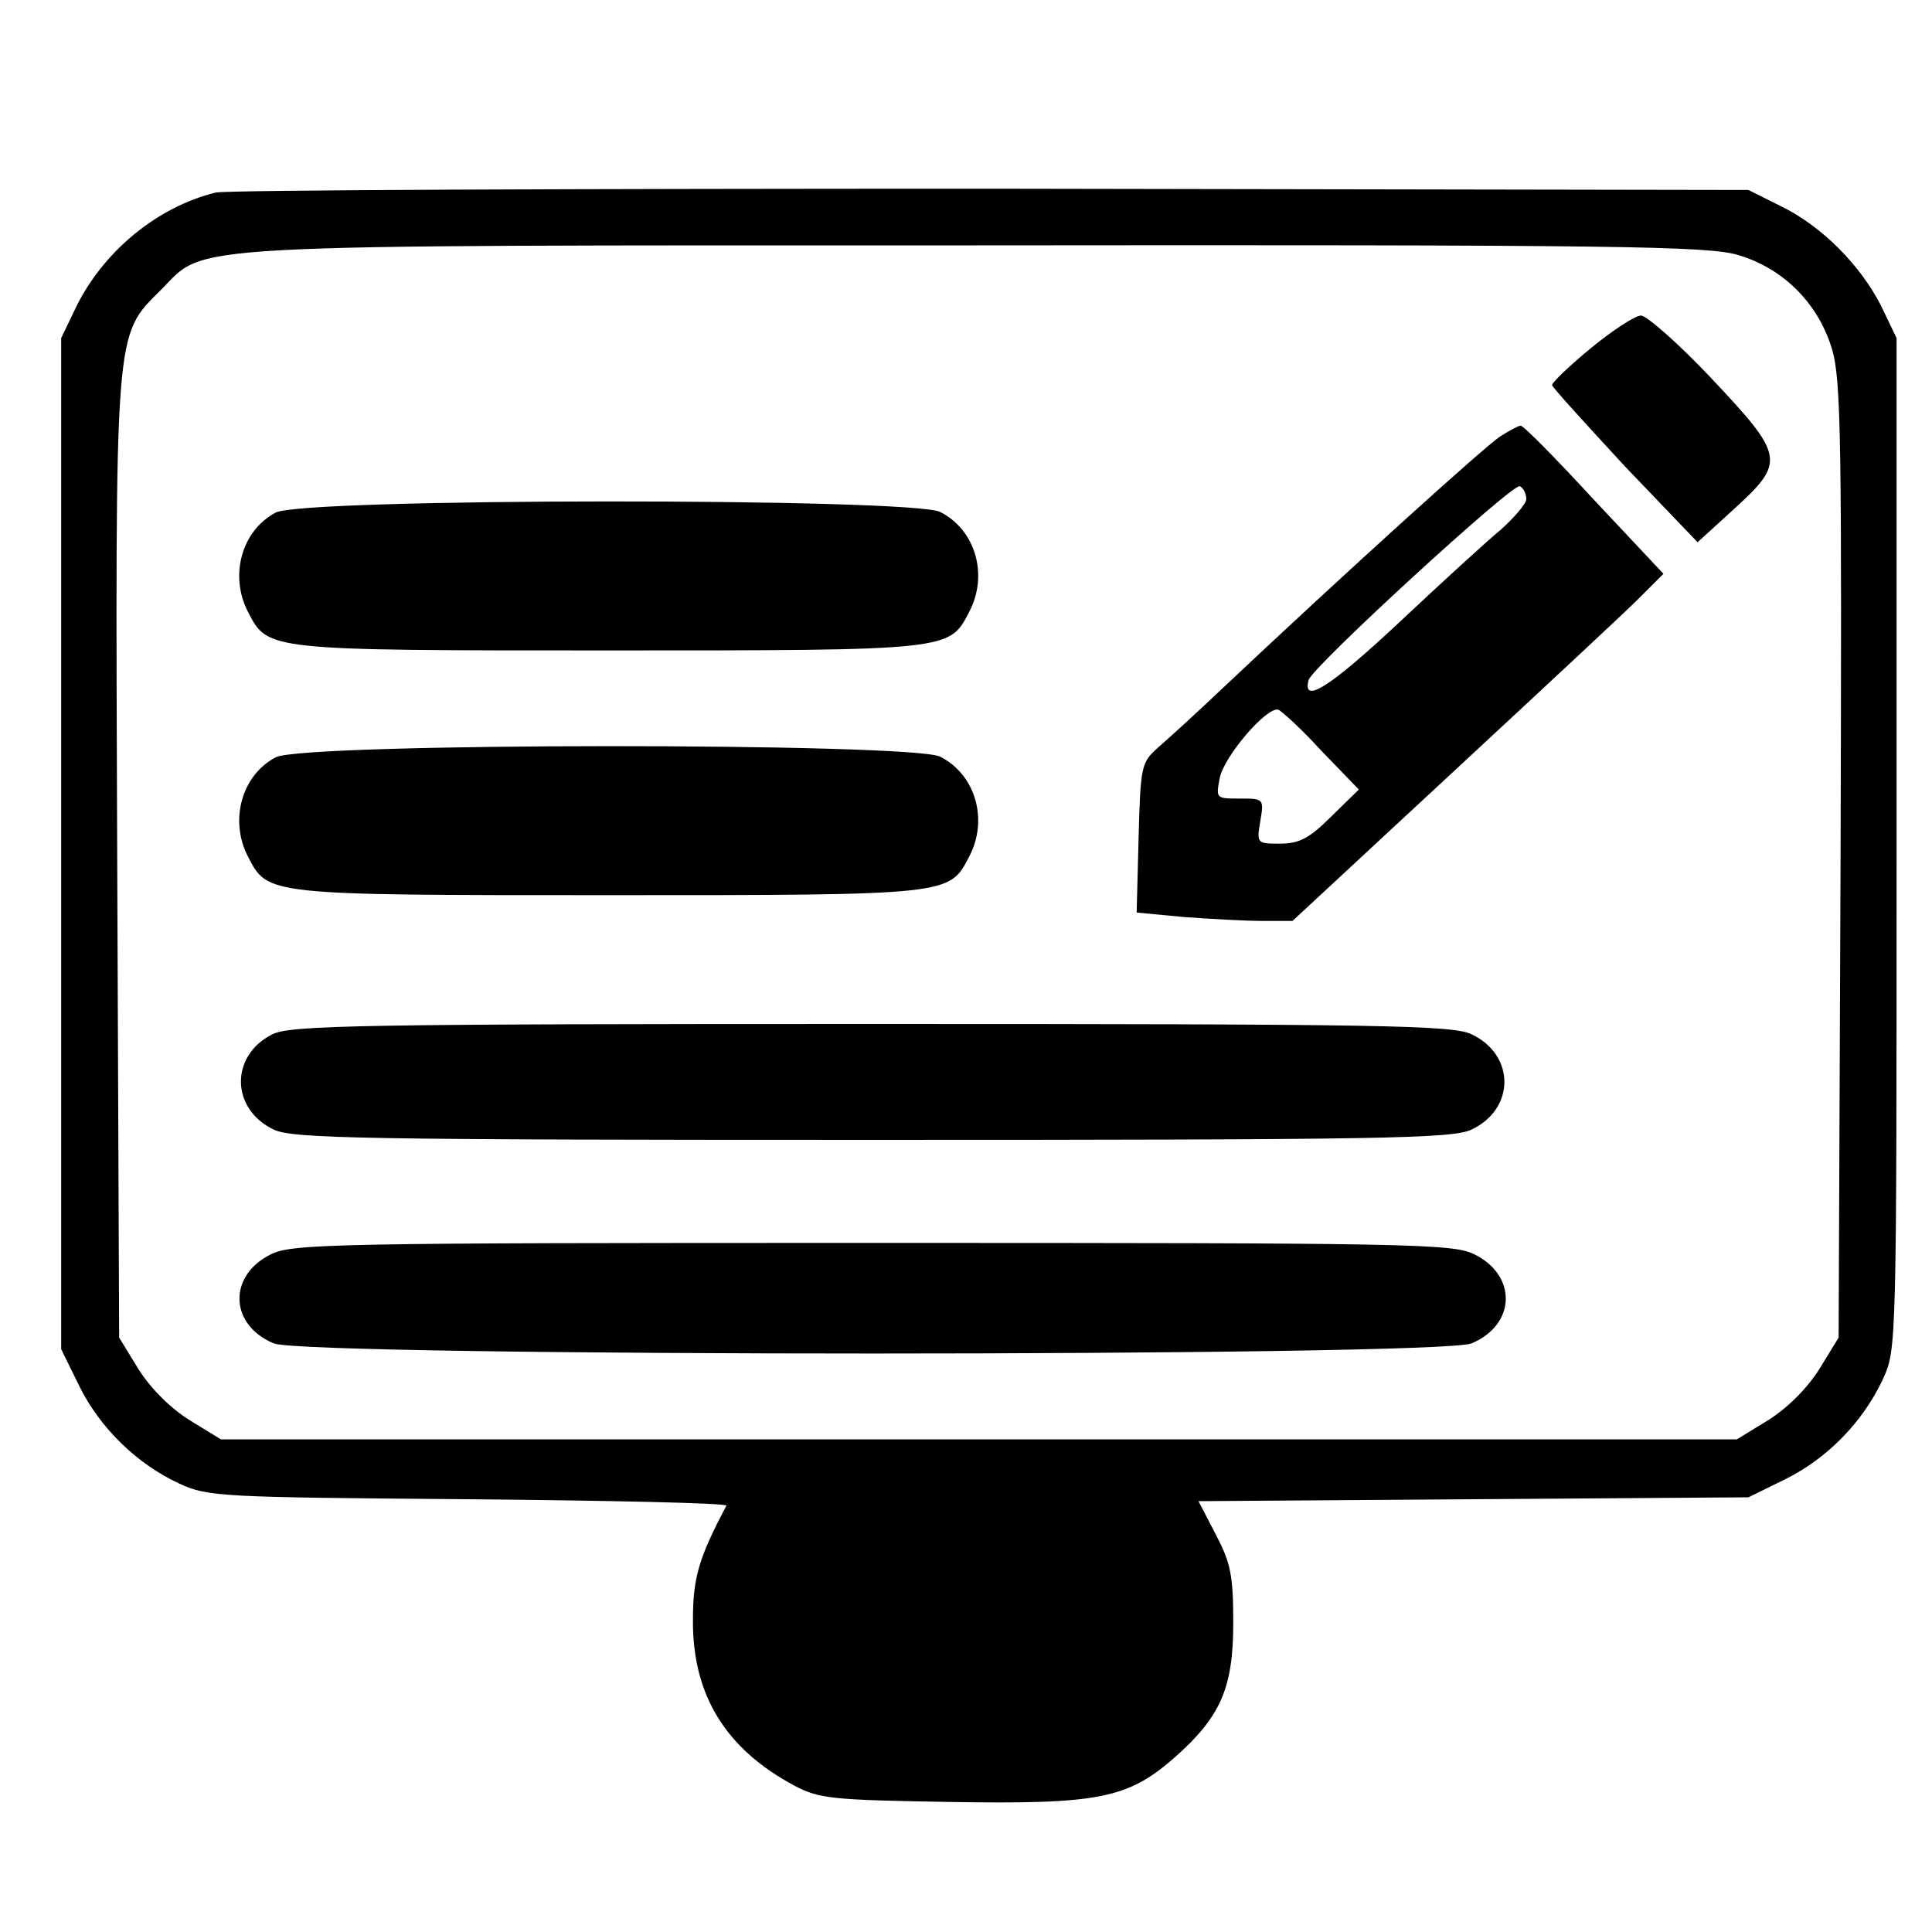 <?xml version="1.0" standalone="no"?>
<!DOCTYPE svg PUBLIC "-//W3C//DTD SVG 20010904//EN"
 "http://www.w3.org/TR/2001/REC-SVG-20010904/DTD/svg10.dtd">
<svg version="1.0" xmlns="http://www.w3.org/2000/svg"
 width="300pt" height="300pt" viewBox="0 0 300 300"
 preserveAspectRatio="xMidYMid meet">

<g transform="translate(0,300) scale(0.1,-0.1)"
stroke="none">
<path d="M335 2701 c-90 -22 -173 -90 -216 -176 l-24 -50 0 -785 0 -785 28
-57 c32 -65 89 -121 156 -152 44 -20 62 -21 449 -24 222 -2 402 -6 400 -10
-43 -81 -52 -112 -52 -177 -1 -117 51 -201 158 -258 38 -20 58 -22 238 -25
234 -4 279 5 352 69 71 63 91 107 91 209 0 74 -4 93 -27 137 l-27 52 427 3
427 3 57 28 c65 32 121 89 152 156 21 46 21 50 21 831 l0 785 -24 50 c-32 63
-92 124 -156 155 l-50 25 -1175 2 c-646 0 -1188 -2 -1205 -6z m2364 -97 c71
-21 125 -76 146 -147 14 -48 15 -146 13 -794 l-3 -740 -30 -49 c-19 -30 -49
-60 -79 -79 l-49 -30 -1177 0 -1177 0 -49 30 c-30 19 -60 49 -79 79 l-30 49
-3 740 c-3 835 -5 814 68 887 72 72 5 69 1266 69 995 1 1137 -1 1183 -15z"/>
<path d="M2471 2460 c-34 -28 -61 -54 -61 -58 1 -4 52 -60 113 -126 l113 -118
57 52 c80 73 78 82 -36 203 -50 53 -100 97 -109 97 -9 0 -44 -23 -77 -50z"/>
<path d="M2329 2322 c-23 -15 -240 -211 -433 -393 -39 -37 -83 -77 -98 -90
-26 -23 -27 -29 -30 -140 l-3 -116 74 -7 c41 -3 95 -6 121 -6 l47 0 249 231
c137 127 267 248 288 269 l39 39 -108 115 c-59 64 -110 116 -114 115 -3 0 -18
-8 -32 -17z m41 -97 c0 -7 -18 -28 -39 -47 -22 -18 -94 -84 -160 -146 -107
-100 -149 -126 -139 -88 5 20 318 307 328 301 6 -3 10 -12 10 -20z m-318 -391
l58 -60 -43 -42 c-34 -34 -50 -42 -79 -42 -36 0 -37 0 -31 35 6 35 5 35 -32
35 -37 0 -37 0 -31 32 7 34 73 111 91 106 5 -2 36 -30 67 -64z"/>
<path d="M428 2204 c-53 -28 -72 -98 -43 -154 31 -60 27 -60 560 -60 533 0
529 0 560 60 30 57 10 127 -45 155 -43 22 -991 22 -1032 -1z"/>
<path d="M428 1824 c-53 -28 -72 -98 -43 -154 31 -60 27 -60 560 -60 533 0
529 0 560 60 30 57 10 127 -45 155 -43 22 -991 22 -1032 -1z"/>
<path d="M423 1394 c-66 -33 -65 -116 2 -148 29 -14 136 -16 930 -16 794 0
901 2 930 16 68 32 68 116 0 148 -29 14 -135 16 -932 16 -793 0 -902 -2 -930
-16z"/>
<path d="M420 1052 c-66 -33 -64 -109 5 -138 52 -21 1808 -21 1860 0 69 29 71
105 5 138 -33 17 -98 18 -935 18 -837 0 -902 -1 -935 -18z"/>
</g>
</svg>
